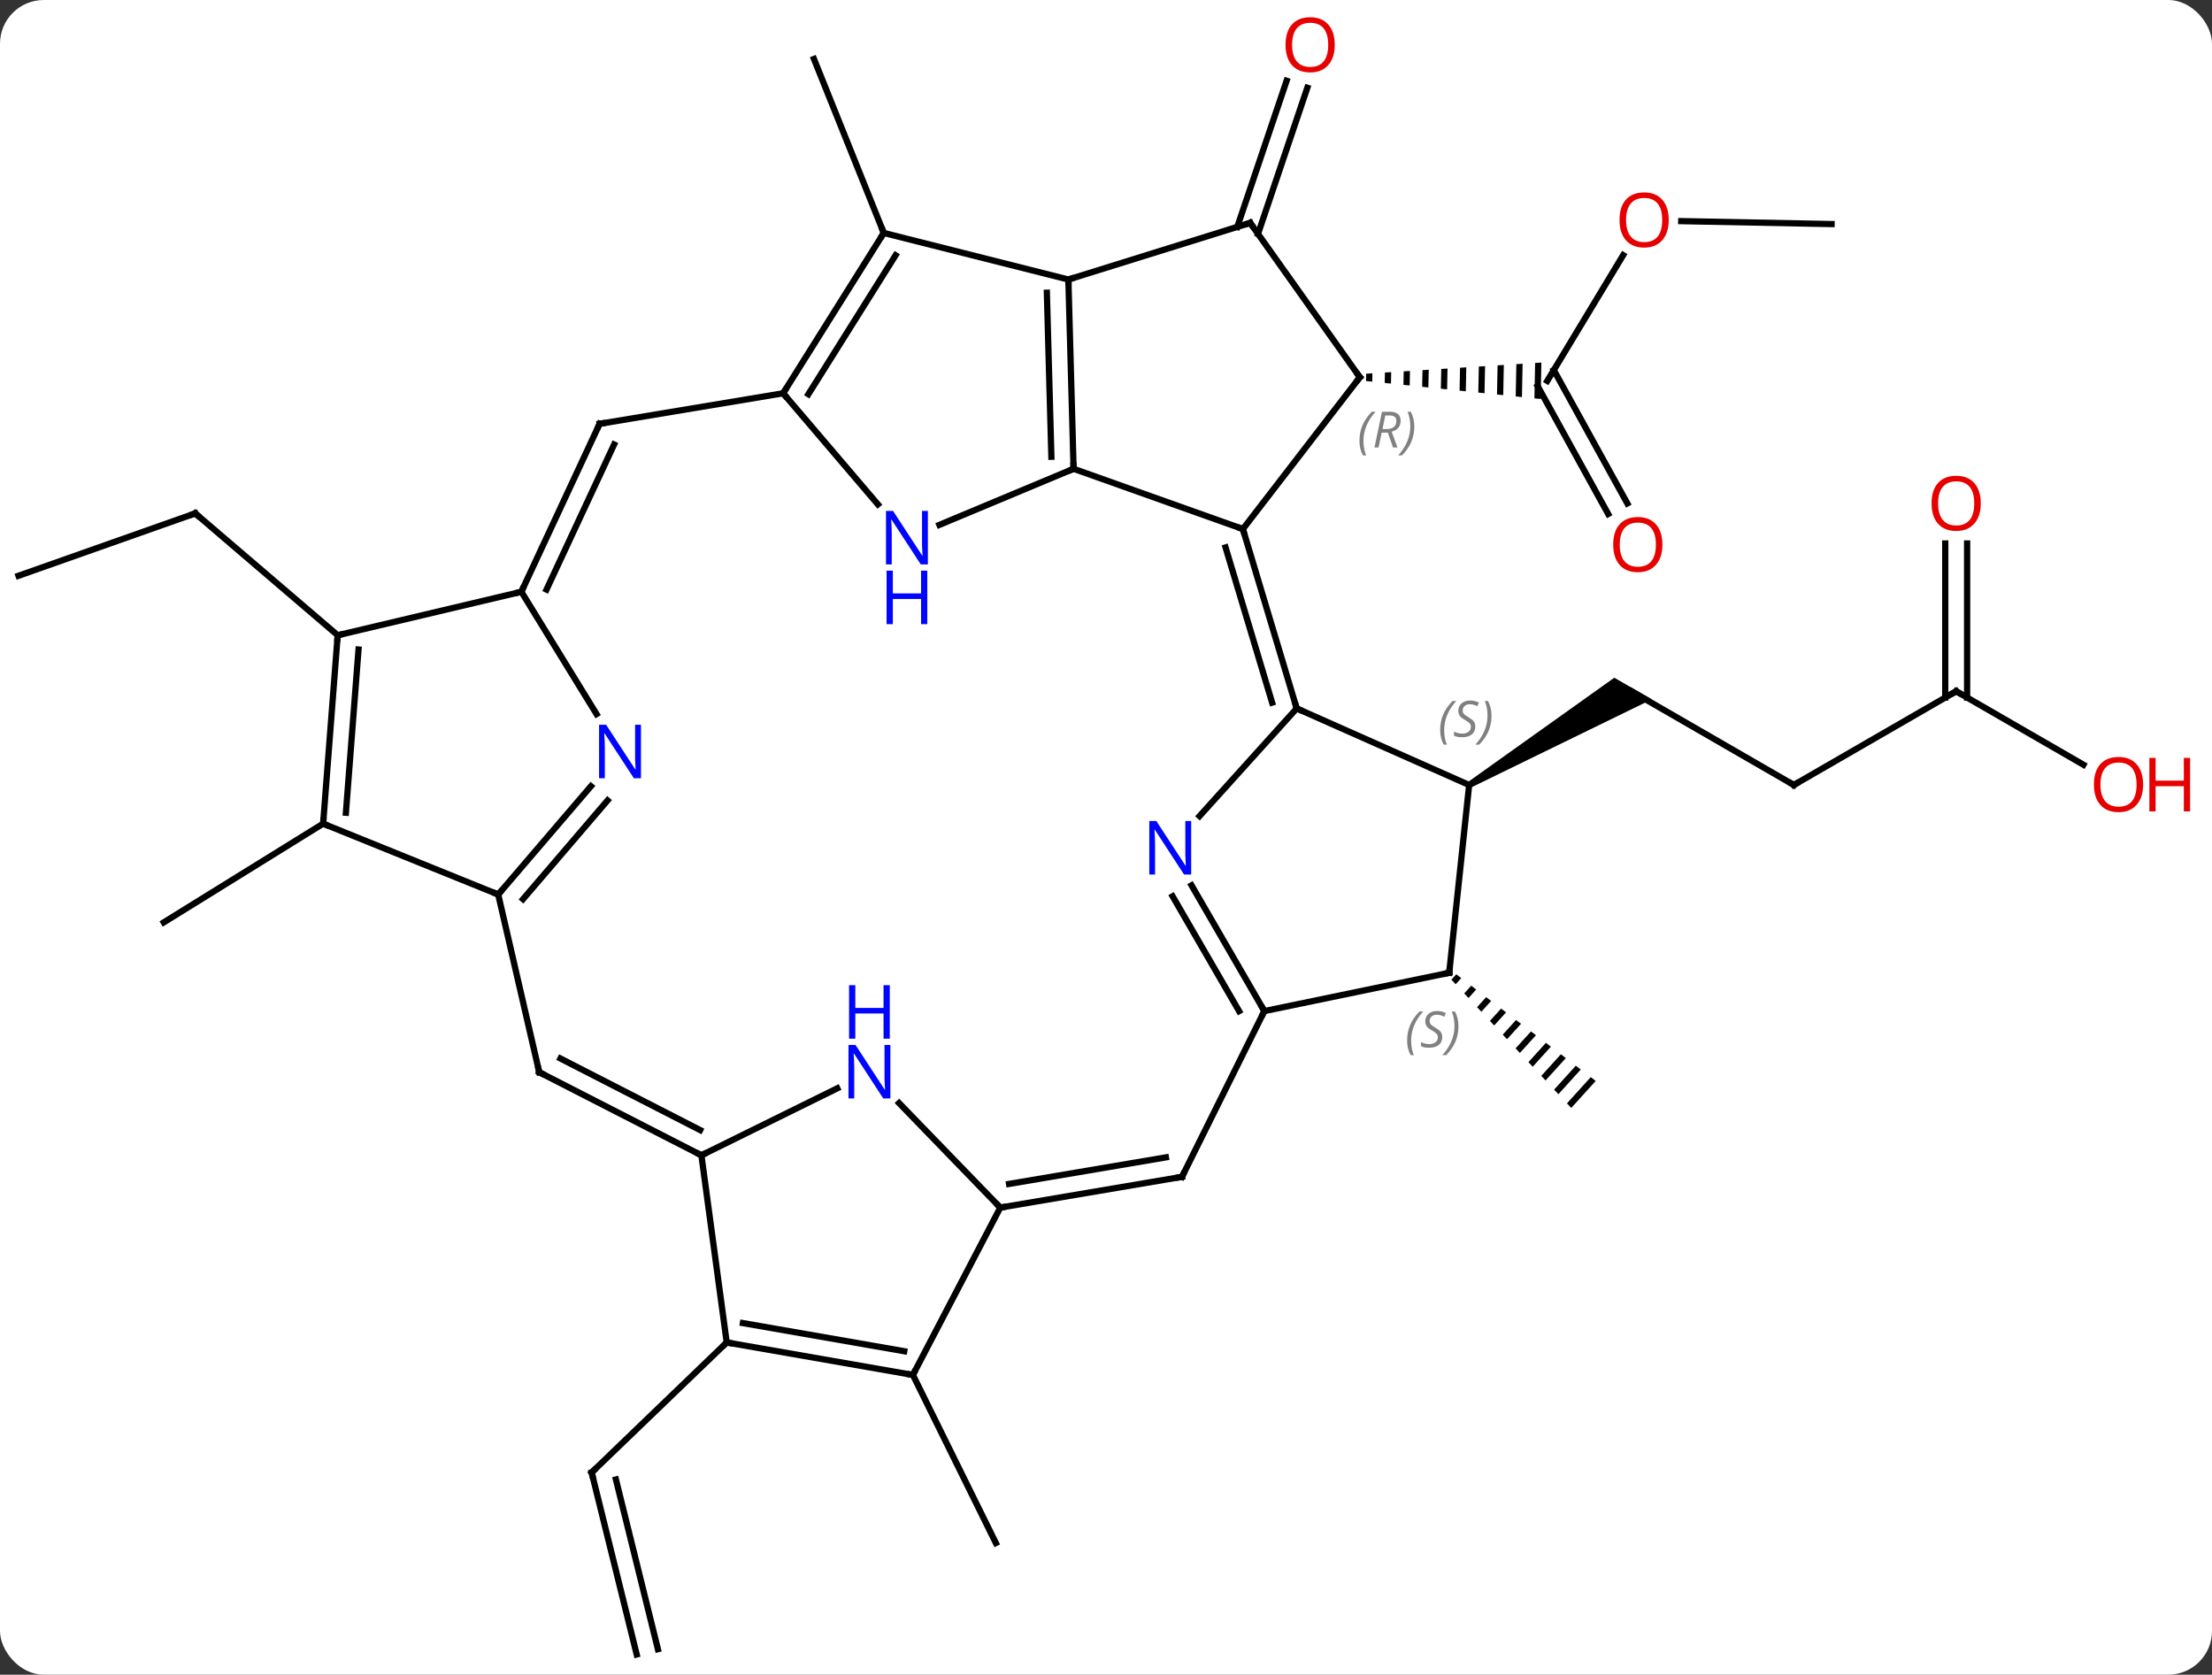 <svg width="354" viewBox="0 0 354 268" style="fill-opacity:1; color-rendering:auto; color-interpolation:auto; text-rendering:auto; stroke:black; stroke-linecap:square; stroke-miterlimit:10; shape-rendering:auto; stroke-opacity:1; fill:black; stroke-dasharray:none; font-weight:normal; stroke-width:1; font-family:'Open Sans'; font-style:normal; stroke-linejoin:miter; font-size:12; stroke-dashoffset:0; image-rendering:auto;" height="268" class="cas-substance-image" xmlns:xlink="http://www.w3.org/1999/xlink" xmlns="http://www.w3.org/2000/svg"><rect x="0" y="0" width="354" height="268" fill="#333333" stroke="none"/><svg class="cas-substance-single-component"><rect y="0" x="0" width="354" stroke="none" ry="7" rx="7" height="268" fill="white" class="cas-substance-group"/><svg y="0" x="0" width="354" viewBox="0 0 354 268" style="fill:black;" height="268" class="cas-substance-single-component-image"><svg><g><g transform="translate(171,136)" style="text-rendering:geometricPrecision; color-rendering:optimizeQuality; color-interpolation:linearRGB; stroke-linecap:butt; image-rendering:optimizeQuality;"><line y2="-95.169" y1="-75.045" x2="88.766" x1="76.62" style="fill:none;"/><line y2="-53.749" y1="-74.2" x2="86.368" x1="75.088" style="fill:none;"/><line y2="-55.44" y1="-76.775" x2="89.433" x1="77.664" style="fill:none;"/><path style="stroke:none;" d="M48.637 -76.258 L47.636 -76.194 L47.636 -76.194 L47.612 -75.027 L47.612 -75.027 L48.611 -74.924 L48.611 -74.924 L48.637 -76.258 ZM51.642 -76.449 L50.64 -76.385 L50.64 -76.385 L50.607 -74.719 L50.607 -74.719 L51.605 -74.616 L51.605 -74.616 L51.642 -76.449 ZM54.646 -76.641 L53.645 -76.577 L53.645 -76.577 L53.601 -74.41 L53.601 -74.41 L54.599 -74.308 L54.599 -74.308 L54.646 -76.641 ZM57.65 -76.832 L56.649 -76.768 L56.649 -76.768 L56.596 -74.102 L56.596 -74.102 L57.594 -73.999 L57.594 -73.999 L57.65 -76.832 ZM60.655 -77.023 L59.653 -76.96 L59.653 -76.96 L59.59 -73.793 L59.59 -73.793 L60.588 -73.691 L60.588 -73.691 L60.655 -77.023 ZM63.659 -77.215 L62.658 -77.151 L62.658 -77.151 L62.585 -73.485 L62.585 -73.485 L63.583 -73.382 L63.583 -73.382 L63.659 -77.215 ZM66.664 -77.406 L65.662 -77.343 L65.662 -77.343 L65.579 -73.177 L65.579 -73.177 L66.577 -73.074 L66.577 -73.074 L66.664 -77.406 ZM69.668 -77.598 L68.666 -77.534 L68.666 -77.534 L68.573 -72.868 L68.573 -72.868 L69.572 -72.766 L69.572 -72.766 L69.668 -77.598 ZM72.672 -77.789 L71.671 -77.725 L71.671 -77.725 L71.568 -72.56 L71.568 -72.56 L72.566 -72.457 L72.566 -72.457 L72.672 -77.789 ZM75.677 -77.981 L74.675 -77.917 L74.675 -77.917 L74.562 -72.251 L75.56 -72.149 L75.56 -72.149 L75.677 -77.981 Z"/><line y2="-100.143" y1="-100.612" x2="122.118" x1="98.058" style="fill:none;"/><line y2="-10.38" y1="-25.38" x2="116.079" x1="90.096" style="fill:none;"/><path style="stroke:none;" d="M64.366 -9.947 L63.866 -10.813 L87.346 -27.545 L93.346 -24.081 Z"/><line y2="-25.38" y1="-10.38" x2="142.059" x1="116.079" style="fill:none;"/><line y2="-13.621" y1="-25.38" x2="162.425" x1="142.059" style="fill:none;"/><line y2="-49.028" y1="-24.37" x2="143.809" x1="143.809" style="fill:none;"/><line y2="-49.028" y1="-24.37" x2="140.309" x1="140.309" style="fill:none;"/><line y2="-99.692" y1="-123.073" x2="27.012" x1="34.904" style="fill:none;"/><line y2="-98.572" y1="-121.954" x2="30.328" x1="38.22" style="fill:none;"/><line y2="-98.721" y1="-126.564" x2="-29.565" x1="-40.737" style="fill:none;"/><path style="stroke:none;" d="M62.059 19.913 L61.276 20.777 L61.961 21.51 L62.856 20.522 L62.059 19.913 ZM64.45 21.741 L63.331 22.976 L63.331 22.976 L64.016 23.709 L64.016 23.709 L65.246 22.351 L64.45 21.741 ZM66.84 23.57 L65.385 25.175 L66.07 25.909 L67.637 24.18 L66.84 23.57 ZM69.231 25.399 L67.44 27.375 L68.125 28.108 L70.028 26.009 L69.231 25.399 ZM71.622 27.228 L69.495 29.574 L70.18 30.307 L70.18 30.307 L72.419 27.837 L72.419 27.837 L71.622 27.228 ZM74.013 29.057 L71.55 31.773 L72.235 32.506 L72.235 32.506 L74.809 29.666 L74.013 29.057 ZM76.403 30.886 L73.605 33.972 L73.605 33.972 L74.29 34.706 L74.29 34.706 L77.2 31.495 L77.2 31.495 L76.403 30.886 ZM78.794 32.714 L75.66 36.172 L75.66 36.172 L76.345 36.905 L76.345 36.905 L79.591 33.324 L78.794 32.714 ZM81.185 34.543 L77.715 38.371 L78.4 39.104 L81.982 35.153 L81.982 35.153 L81.185 34.543 ZM83.576 36.372 L79.77 40.57 L79.77 40.57 L80.455 41.303 L84.372 36.982 L83.576 36.372 Z"/><line y2="-43.86" y1="-53.847" x2="-168.039" x1="-139.752" style="fill:none;"/><line y2="-34.341" y1="-53.847" x2="-116.958" x1="-139.752" style="fill:none;"/><line y2="84.03" y1="110.931" x2="-24.903" x1="-11.625" style="fill:none;"/><line y2="-4.191" y1="11.607" x2="-119.289" x1="-144.792" style="fill:none;"/><line y2="128.76" y1="99.639" x2="-69.105" x1="-76.314" style="fill:none;"/><line y2="127.919" y1="100.76" x2="-65.708" x1="-72.431" style="fill:none;"/><line y2="78.834" y1="99.639" x2="-54.699" x1="-76.314" style="fill:none;"/><line y2="-60.981" y1="-51.339" x2="0.813" x1="27.906" style="fill:none;"/><line y2="-22.632" y1="-51.339" x2="36.519" x1="27.906" style="fill:none;"/><line y2="-23.562" y1="-48.398" x2="32.586" x1="25.134" style="fill:none;"/><line y2="-75.63" y1="-51.339" x2="46.623" x1="27.906" style="fill:none;"/><line y2="-91.269" y1="-60.981" x2="-0.021" x1="0.813" style="fill:none;"/><line y2="-89.153" y1="-62.905" x2="-3.464" x1="-2.741" style="fill:none;"/><line y2="-52.008" y1="-60.981" x2="-20.66" x1="0.813" style="fill:none;"/><line y2="-10.38" y1="-22.632" x2="64.116" x1="36.519" style="fill:none;"/><line y2="-5.405" y1="-22.632" x2="20.973" x1="36.519" style="fill:none;"/><line y2="-100.335" y1="-75.63" x2="29.076" x1="46.623" style="fill:none;"/><line y2="-100.335" y1="-91.269" x2="29.076" x1="-0.021" style="fill:none;"/><line y2="-98.721" y1="-91.269" x2="-29.565" x1="-0.021" style="fill:none;"/><line y2="-73.065" y1="-55.287" x2="-45.669" x1="-30.506" style="fill:none;"/><line y2="19.674" y1="-10.38" x2="60.927" x1="64.116" style="fill:none;"/><line y2="25.803" y1="5.68" x2="31.341" x1="19.69" style="fill:none;"/><line y2="25.808" y1="7.434" x2="27.3" x1="16.661" style="fill:none;"/><line y2="-73.065" y1="-98.721" x2="-45.669" x1="-29.565" style="fill:none;"/><line y2="-72.916" y1="-95.149" x2="-41.63" x1="-27.675" style="fill:none;"/><line y2="-68.178" y1="-73.065" x2="-75.039" x1="-45.669" style="fill:none;"/><line y2="25.803" y1="19.674" x2="31.341" x1="60.927" style="fill:none;"/><line y2="52.326" y1="25.803" x2="18.162" x1="31.341" style="fill:none;"/><line y2="-41.298" y1="-68.178" x2="-87.564" x1="-75.039" style="fill:none;"/><line y2="-41.651" y1="-64.868" x2="-83.538" x1="-72.72" style="fill:none;"/><line y2="57.249" y1="52.326" x2="-10.92" x1="18.162" style="fill:none;"/><line y2="53.461" y1="49.212" x2="-9.512" x1="15.585" style="fill:none;"/><line y2="-34.341" y1="-41.298" x2="-116.958" x1="-87.564" style="fill:none;"/><line y2="-21.728" y1="-41.298" x2="-75.532" x1="-87.564" style="fill:none;"/><line y2="40.523" y1="57.249" x2="-27.117" x1="-10.92" style="fill:none;"/><line y2="84.03" y1="57.249" x2="-24.903" x1="-10.92" style="fill:none;"/><line y2="-4.191" y1="-34.341" x2="-119.289" x1="-116.958" style="fill:none;"/><line y2="-5.936" y1="-32.056" x2="-115.644" x1="-113.624" style="fill:none;"/><line y2="7.146" y1="-10.185" x2="-91.269" x1="-76.427" style="fill:none;"/><line y2="7.888" y1="-7.909" x2="-87.296" x1="-73.769" style="fill:none;"/><line y2="48.882" y1="38.162" x2="-58.749" x1="-37.005" style="fill:none;"/><line y2="78.834" y1="84.03" x2="-54.699" x1="-24.903" style="fill:none;"/><line y2="75.733" y1="80.235" x2="-52.107" x1="-26.292" style="fill:none;"/><line y2="7.146" y1="-4.191" x2="-91.269" x1="-119.289" style="fill:none;"/><line y2="35.586" y1="7.146" x2="-84.702" x1="-91.269" style="fill:none;"/><line y2="78.834" y1="48.882" x2="-54.699" x1="-58.749" style="fill:none;"/><line y2="35.586" y1="48.882" x2="-84.702" x1="-58.749" style="fill:none;"/><line y2="33.392" y1="44.846" x2="-81.308" x1="-58.952" style="fill:none;"/></g><g transform="translate(171,136)" style="fill:rgb(230,0,0); text-rendering:geometricPrecision; color-rendering:optimizeQuality; image-rendering:optimizeQuality; font-family:'Open Sans'; stroke:rgb(230,0,0); color-interpolation:linearRGB;"><path style="stroke:none;" d="M96.058 -100.798 Q96.058 -98.736 95.019 -97.556 Q93.98 -96.376 92.137 -96.376 Q90.246 -96.376 89.215 -97.54 Q88.183 -98.705 88.183 -100.814 Q88.183 -102.908 89.215 -104.056 Q90.246 -105.205 92.137 -105.205 Q93.996 -105.205 95.027 -104.033 Q96.058 -102.861 96.058 -100.798 ZM89.23 -100.798 Q89.23 -99.064 89.973 -98.158 Q90.715 -97.251 92.137 -97.251 Q93.558 -97.251 94.285 -98.15 Q95.012 -99.048 95.012 -100.798 Q95.012 -102.533 94.285 -103.423 Q93.558 -104.314 92.137 -104.314 Q90.715 -104.314 89.973 -103.415 Q89.23 -102.517 89.23 -100.798 Z"/><path style="stroke:none;" d="M95.047 -48.847 Q95.047 -46.785 94.008 -45.605 Q92.969 -44.425 91.126 -44.425 Q89.235 -44.425 88.204 -45.59 Q87.172 -46.754 87.172 -48.863 Q87.172 -50.957 88.204 -52.105 Q89.235 -53.254 91.126 -53.254 Q92.985 -53.254 94.016 -52.082 Q95.047 -50.91 95.047 -48.847 ZM88.219 -48.847 Q88.219 -47.113 88.962 -46.207 Q89.704 -45.3 91.126 -45.3 Q92.547 -45.3 93.274 -46.199 Q94.001 -47.097 94.001 -48.847 Q94.001 -50.582 93.274 -51.472 Q92.547 -52.363 91.126 -52.363 Q89.704 -52.363 88.962 -51.465 Q88.219 -50.566 88.219 -48.847 Z"/></g><g transform="translate(171,136)" style="stroke-linecap:butt; text-rendering:geometricPrecision; color-rendering:optimizeQuality; image-rendering:optimizeQuality; font-family:'Open Sans'; color-interpolation:linearRGB; stroke-miterlimit:5;"><path style="fill:none;" d="M115.646 -10.63 L116.079 -10.38 L116.512 -10.63"/><path style="fill:none;" d="M141.626 -25.13 L142.059 -25.38 L142.492 -25.13"/><path style="fill:rgb(230,0,0); stroke:none;" d="M171.976 -10.45 Q171.976 -8.388 170.937 -7.208 Q169.898 -6.028 168.055 -6.028 Q166.164 -6.028 165.133 -7.192 Q164.101 -8.357 164.101 -10.466 Q164.101 -12.56 165.133 -13.708 Q166.164 -14.857 168.055 -14.857 Q169.914 -14.857 170.945 -13.685 Q171.976 -12.513 171.976 -10.45 ZM165.148 -10.45 Q165.148 -8.716 165.891 -7.81 Q166.633 -6.903 168.055 -6.903 Q169.476 -6.903 170.203 -7.802 Q170.93 -8.7 170.93 -10.45 Q170.93 -12.185 170.203 -13.075 Q169.476 -13.966 168.055 -13.966 Q166.633 -13.966 165.891 -13.068 Q165.148 -12.169 165.148 -10.45 Z"/><path style="fill:rgb(230,0,0); stroke:none;" d="M179.492 -6.153 L178.492 -6.153 L178.492 -10.185 L173.976 -10.185 L173.976 -6.153 L172.976 -6.153 L172.976 -14.716 L173.976 -14.716 L173.976 -11.075 L178.492 -11.075 L178.492 -14.716 L179.492 -14.716 L179.492 -6.153 Z"/><path style="fill:rgb(230,0,0); stroke:none;" d="M145.996 -55.45 Q145.996 -53.388 144.957 -52.208 Q143.918 -51.028 142.075 -51.028 Q140.184 -51.028 139.153 -52.193 Q138.121 -53.357 138.121 -55.466 Q138.121 -57.56 139.153 -58.708 Q140.184 -59.857 142.075 -59.857 Q143.934 -59.857 144.965 -58.685 Q145.996 -57.513 145.996 -55.45 ZM139.168 -55.45 Q139.168 -53.716 139.911 -52.81 Q140.653 -51.903 142.075 -51.903 Q143.496 -51.903 144.223 -52.802 Q144.95 -53.7 144.95 -55.45 Q144.95 -57.185 144.223 -58.075 Q143.496 -58.966 142.075 -58.966 Q140.653 -58.966 139.911 -58.068 Q139.168 -57.169 139.168 -55.45 Z"/><path style="fill:rgb(230,0,0); stroke:none;" d="M42.608 -128.83 Q42.608 -126.768 41.568 -125.588 Q40.529 -124.408 38.686 -124.408 Q36.795 -124.408 35.764 -125.573 Q34.733 -126.737 34.733 -128.846 Q34.733 -130.94 35.764 -132.088 Q36.795 -133.237 38.686 -133.237 Q40.545 -133.237 41.576 -132.065 Q42.608 -130.893 42.608 -128.83 ZM35.779 -128.83 Q35.779 -127.096 36.522 -126.19 Q37.264 -125.283 38.686 -125.283 Q40.108 -125.283 40.834 -126.182 Q41.561 -127.08 41.561 -128.83 Q41.561 -130.565 40.834 -131.455 Q40.108 -132.346 38.686 -132.346 Q37.264 -132.346 36.522 -131.447 Q35.779 -130.549 35.779 -128.83 Z"/><path style="fill:none;" d="M-140.224 -53.681 L-139.752 -53.847 L-139.372 -53.522"/><path style="fill:none;" d="M-76.194 100.124 L-76.314 99.639 L-75.954 99.292"/><path style="fill:none;" d="M28.05 -50.86 L27.906 -51.339 L27.435 -51.507"/><path style="fill:none;" d="M0.799 -61.481 L0.813 -60.981 L0.352 -60.788"/><path style="fill:none;" d="M36.375 -23.111 L36.519 -22.632 L36.976 -22.429"/><path style="fill:none;" d="M46.318 -75.234 L46.623 -75.63 L46.334 -76.038"/></g><g transform="translate(171,136)" style="stroke-linecap:butt; font-size:8.4px; fill:gray; text-rendering:geometricPrecision; image-rendering:optimizeQuality; color-rendering:optimizeQuality; font-family:'Open Sans'; font-style:italic; stroke:gray; color-interpolation:linearRGB; stroke-miterlimit:5;"><path style="stroke:none;" d="M46.56 -65.45 Q46.56 -66.778 47.029 -67.903 Q47.498 -69.028 48.529 -70.106 L49.139 -70.106 Q48.17 -69.044 47.685 -67.872 Q47.201 -66.7 47.201 -65.466 Q47.201 -64.138 47.639 -63.122 L47.123 -63.122 Q46.56 -64.153 46.56 -65.45 ZM50.121 -66.763 L49.621 -64.388 L48.964 -64.388 L50.167 -70.106 L51.417 -70.106 Q53.152 -70.106 53.152 -68.669 Q53.152 -67.309 51.714 -66.919 L52.652 -64.388 L51.933 -64.388 L51.105 -66.763 L50.121 -66.763 ZM50.699 -69.513 Q50.308 -67.591 50.246 -67.341 L50.902 -67.341 Q51.652 -67.341 52.058 -67.669 Q52.464 -67.997 52.464 -68.622 Q52.464 -69.091 52.206 -69.302 Q51.949 -69.513 51.355 -69.513 L50.699 -69.513 ZM55.338 -67.763 Q55.338 -66.434 54.861 -65.302 Q54.385 -64.169 53.369 -63.122 L52.76 -63.122 Q54.697 -65.278 54.697 -67.763 Q54.697 -69.091 54.26 -70.106 L54.775 -70.106 Q55.338 -69.044 55.338 -67.763 Z"/><path style="fill:none; stroke:black;" d="M-0.007 -90.769 L-0.021 -91.269 L0.456 -91.418"/></g><g transform="translate(171,136)" style="stroke-linecap:butt; fill:rgb(0,5,255); text-rendering:geometricPrecision; color-rendering:optimizeQuality; image-rendering:optimizeQuality; font-family:'Open Sans'; stroke:rgb(0,5,255); color-interpolation:linearRGB; stroke-miterlimit:5;"><path style="stroke:none;" d="M-22.505 -45.68 L-23.646 -45.68 L-28.334 -52.867 L-28.38 -52.867 Q-28.287 -51.602 -28.287 -50.555 L-28.287 -45.68 L-29.209 -45.68 L-29.209 -54.242 L-28.084 -54.242 L-23.412 -47.086 L-23.365 -47.086 Q-23.365 -47.242 -23.412 -48.102 Q-23.459 -48.961 -23.443 -49.336 L-23.443 -54.242 L-22.505 -54.242 L-22.505 -45.68 Z"/><path style="stroke:none;" d="M-22.599 -36.117 L-23.599 -36.117 L-23.599 -40.148 L-28.115 -40.148 L-28.115 -36.117 L-29.115 -36.117 L-29.115 -44.68 L-28.115 -44.68 L-28.115 -41.039 L-23.599 -41.039 L-23.599 -44.68 L-22.599 -44.68 L-22.599 -36.117 Z"/></g><g transform="translate(171,136)" style="stroke-linecap:butt; font-size:8.4px; fill:gray; text-rendering:geometricPrecision; image-rendering:optimizeQuality; color-rendering:optimizeQuality; font-family:'Open Sans'; font-style:italic; stroke:gray; color-interpolation:linearRGB; stroke-miterlimit:5;"><path style="stroke:none;" d="M59.479 -19.163 Q59.479 -20.491 59.947 -21.616 Q60.416 -22.741 61.447 -23.819 L62.057 -23.819 Q61.088 -22.757 60.604 -21.585 Q60.119 -20.413 60.119 -19.178 Q60.119 -17.85 60.557 -16.835 L60.041 -16.835 Q59.479 -17.866 59.479 -19.163 ZM65.101 -19.757 Q65.101 -18.928 64.555 -18.475 Q64.008 -18.022 63.008 -18.022 Q62.601 -18.022 62.289 -18.077 Q61.976 -18.132 61.695 -18.272 L61.695 -18.928 Q62.32 -18.6 63.023 -18.6 Q63.648 -18.6 64.023 -18.897 Q64.398 -19.194 64.398 -19.71 Q64.398 -20.022 64.195 -20.249 Q63.992 -20.475 63.429 -20.803 Q62.836 -21.132 62.609 -21.46 Q62.383 -21.788 62.383 -22.241 Q62.383 -22.975 62.898 -23.436 Q63.414 -23.897 64.258 -23.897 Q64.633 -23.897 64.969 -23.819 Q65.305 -23.741 65.68 -23.569 L65.414 -22.975 Q65.164 -23.132 64.844 -23.218 Q64.523 -23.303 64.258 -23.303 Q63.726 -23.303 63.406 -23.03 Q63.086 -22.757 63.086 -22.288 Q63.086 -22.085 63.156 -21.936 Q63.226 -21.788 63.367 -21.655 Q63.508 -21.522 63.929 -21.272 Q64.492 -20.928 64.695 -20.733 Q64.898 -20.538 65 -20.303 Q65.101 -20.069 65.101 -19.757 ZM67.696 -21.475 Q67.696 -20.147 67.219 -19.015 Q66.743 -17.882 65.727 -16.835 L65.118 -16.835 Q67.055 -18.991 67.055 -21.475 Q67.055 -22.803 66.618 -23.819 L67.133 -23.819 Q67.696 -22.757 67.696 -21.475 Z"/></g><g transform="translate(171,136)" style="stroke-linecap:butt; fill:rgb(0,5,255); text-rendering:geometricPrecision; color-rendering:optimizeQuality; image-rendering:optimizeQuality; font-family:'Open Sans'; stroke:rgb(0,5,255); color-interpolation:linearRGB; stroke-miterlimit:5;"><path style="stroke:none;" d="M19.633 3.949 L18.492 3.949 L13.804 -3.238 L13.758 -3.238 Q13.851 -1.973 13.851 -0.926 L13.851 3.949 L12.929 3.949 L12.929 -4.613 L14.054 -4.613 L18.726 2.543 L18.773 2.543 Q18.773 2.387 18.726 1.527 Q18.679 0.668 18.695 0.293 L18.695 -4.613 L19.633 -4.613 L19.633 3.949 Z"/><path style="fill:none; stroke:black;" d="M29.366 -99.927 L29.076 -100.335 L28.599 -100.186"/><path style="fill:none; stroke:black;" d="M-29.831 -98.297 L-29.565 -98.721 L-29.751 -99.185"/><path style="fill:none; stroke:black;" d="M-45.403 -73.489 L-45.669 -73.065 L-45.344 -72.685"/><path style="fill:none; stroke:black;" d="M60.98 19.177 L60.927 19.674 L60.437 19.775"/></g><g transform="translate(171,136)" style="stroke-linecap:butt; font-size:8.4px; fill:gray; text-rendering:geometricPrecision; image-rendering:optimizeQuality; color-rendering:optimizeQuality; font-family:'Open Sans'; font-style:italic; stroke:gray; color-interpolation:linearRGB; stroke-miterlimit:5;"><path style="stroke:none;" d="M54.19 30.526 Q54.19 29.197 54.659 28.072 Q55.128 26.947 56.159 25.869 L56.768 25.869 Q55.8 26.932 55.315 28.104 Q54.831 29.276 54.831 30.51 Q54.831 31.838 55.268 32.854 L54.753 32.854 Q54.19 31.822 54.19 30.526 ZM59.813 29.932 Q59.813 30.76 59.266 31.213 Q58.719 31.666 57.719 31.666 Q57.313 31.666 57 31.611 Q56.688 31.557 56.407 31.416 L56.407 30.76 Q57.032 31.088 57.735 31.088 Q58.36 31.088 58.735 30.791 Q59.11 30.494 59.11 29.979 Q59.11 29.666 58.907 29.44 Q58.703 29.213 58.141 28.885 Q57.547 28.557 57.321 28.229 Q57.094 27.901 57.094 27.447 Q57.094 26.713 57.61 26.252 Q58.125 25.791 58.969 25.791 Q59.344 25.791 59.68 25.869 Q60.016 25.947 60.391 26.119 L60.125 26.713 Q59.875 26.557 59.555 26.471 Q59.235 26.385 58.969 26.385 Q58.438 26.385 58.117 26.658 Q57.797 26.932 57.797 27.401 Q57.797 27.604 57.867 27.752 Q57.938 27.901 58.078 28.033 Q58.219 28.166 58.641 28.416 Q59.203 28.76 59.407 28.955 Q59.61 29.151 59.711 29.385 Q59.813 29.619 59.813 29.932 ZM62.407 28.213 Q62.407 29.541 61.931 30.674 Q61.454 31.807 60.439 32.854 L59.829 32.854 Q61.767 30.697 61.767 28.213 Q61.767 26.885 61.329 25.869 L61.845 25.869 Q62.407 26.932 62.407 28.213 Z"/><path style="fill:none; stroke:black;" d="M31.09 25.37 L31.341 25.803 L31.119 26.251"/><path style="fill:none; stroke:black;" d="M-74.546 -68.26 L-75.039 -68.178 L-75.25 -67.725"/><path style="fill:none; stroke:black;" d="M18.384 51.878 L18.162 52.326 L17.669 52.41"/><path style="fill:none; stroke:black;" d="M-87.353 -41.751 L-87.564 -41.298 L-88.051 -41.183"/><path style="fill:none; stroke:black;" d="M-10.427 57.166 L-10.92 57.249 L-11.268 56.89"/><path style="fill:none; stroke:black;" d="M-116.996 -33.843 L-116.958 -34.341 L-116.471 -34.456"/></g><g transform="translate(171,136)" style="stroke-linecap:butt; fill:rgb(0,5,255); text-rendering:geometricPrecision; color-rendering:optimizeQuality; image-rendering:optimizeQuality; font-family:'Open Sans'; stroke:rgb(0,5,255); color-interpolation:linearRGB; stroke-miterlimit:5;"><path style="stroke:none;" d="M-68.423 -11.462 L-69.564 -11.462 L-74.252 -18.649 L-74.298 -18.649 Q-74.205 -17.384 -74.205 -16.337 L-74.205 -11.462 L-75.127 -11.462 L-75.127 -20.024 L-74.002 -20.024 L-69.33 -12.868 L-69.283 -12.868 Q-69.283 -13.024 -69.33 -13.884 Q-69.377 -14.743 -69.361 -15.118 L-69.361 -20.024 L-68.423 -20.024 L-68.423 -11.462 Z"/><path style="stroke:none;" d="M-28.508 39.781 L-29.649 39.781 L-34.337 32.594 L-34.383 32.594 Q-34.29 33.859 -34.29 34.906 L-34.29 39.781 L-35.212 39.781 L-35.212 31.219 L-34.087 31.219 L-29.415 38.375 L-29.368 38.375 Q-29.368 38.219 -29.415 37.359 Q-29.462 36.5 -29.446 36.125 L-29.446 31.219 L-28.508 31.219 L-28.508 39.781 Z"/><path style="stroke:none;" d="M-28.602 30.219 L-29.602 30.219 L-29.602 26.188 L-34.118 26.188 L-34.118 30.219 L-35.118 30.219 L-35.118 21.656 L-34.118 21.656 L-34.118 25.297 L-29.602 25.297 L-29.602 21.656 L-28.602 21.656 L-28.602 30.219 Z"/><path style="fill:none; stroke:black;" d="M-25.396 83.944 L-24.903 84.03 L-24.672 83.587"/><path style="fill:none; stroke:black;" d="M-119.251 -4.689 L-119.289 -4.191 L-118.826 -4.003"/><path style="fill:none; stroke:black;" d="M-90.944 6.766 L-91.269 7.146 L-91.733 6.958"/><path style="fill:none; stroke:black;" d="M-59.194 48.654 L-58.749 48.882 L-58.3 48.661"/><path style="fill:none; stroke:black;" d="M-54.206 78.92 L-54.699 78.834 L-55.059 79.181"/><path style="fill:none; stroke:black;" d="M-84.814 35.099 L-84.702 35.586 L-84.257 35.814"/></g></g></svg></svg></svg></svg>